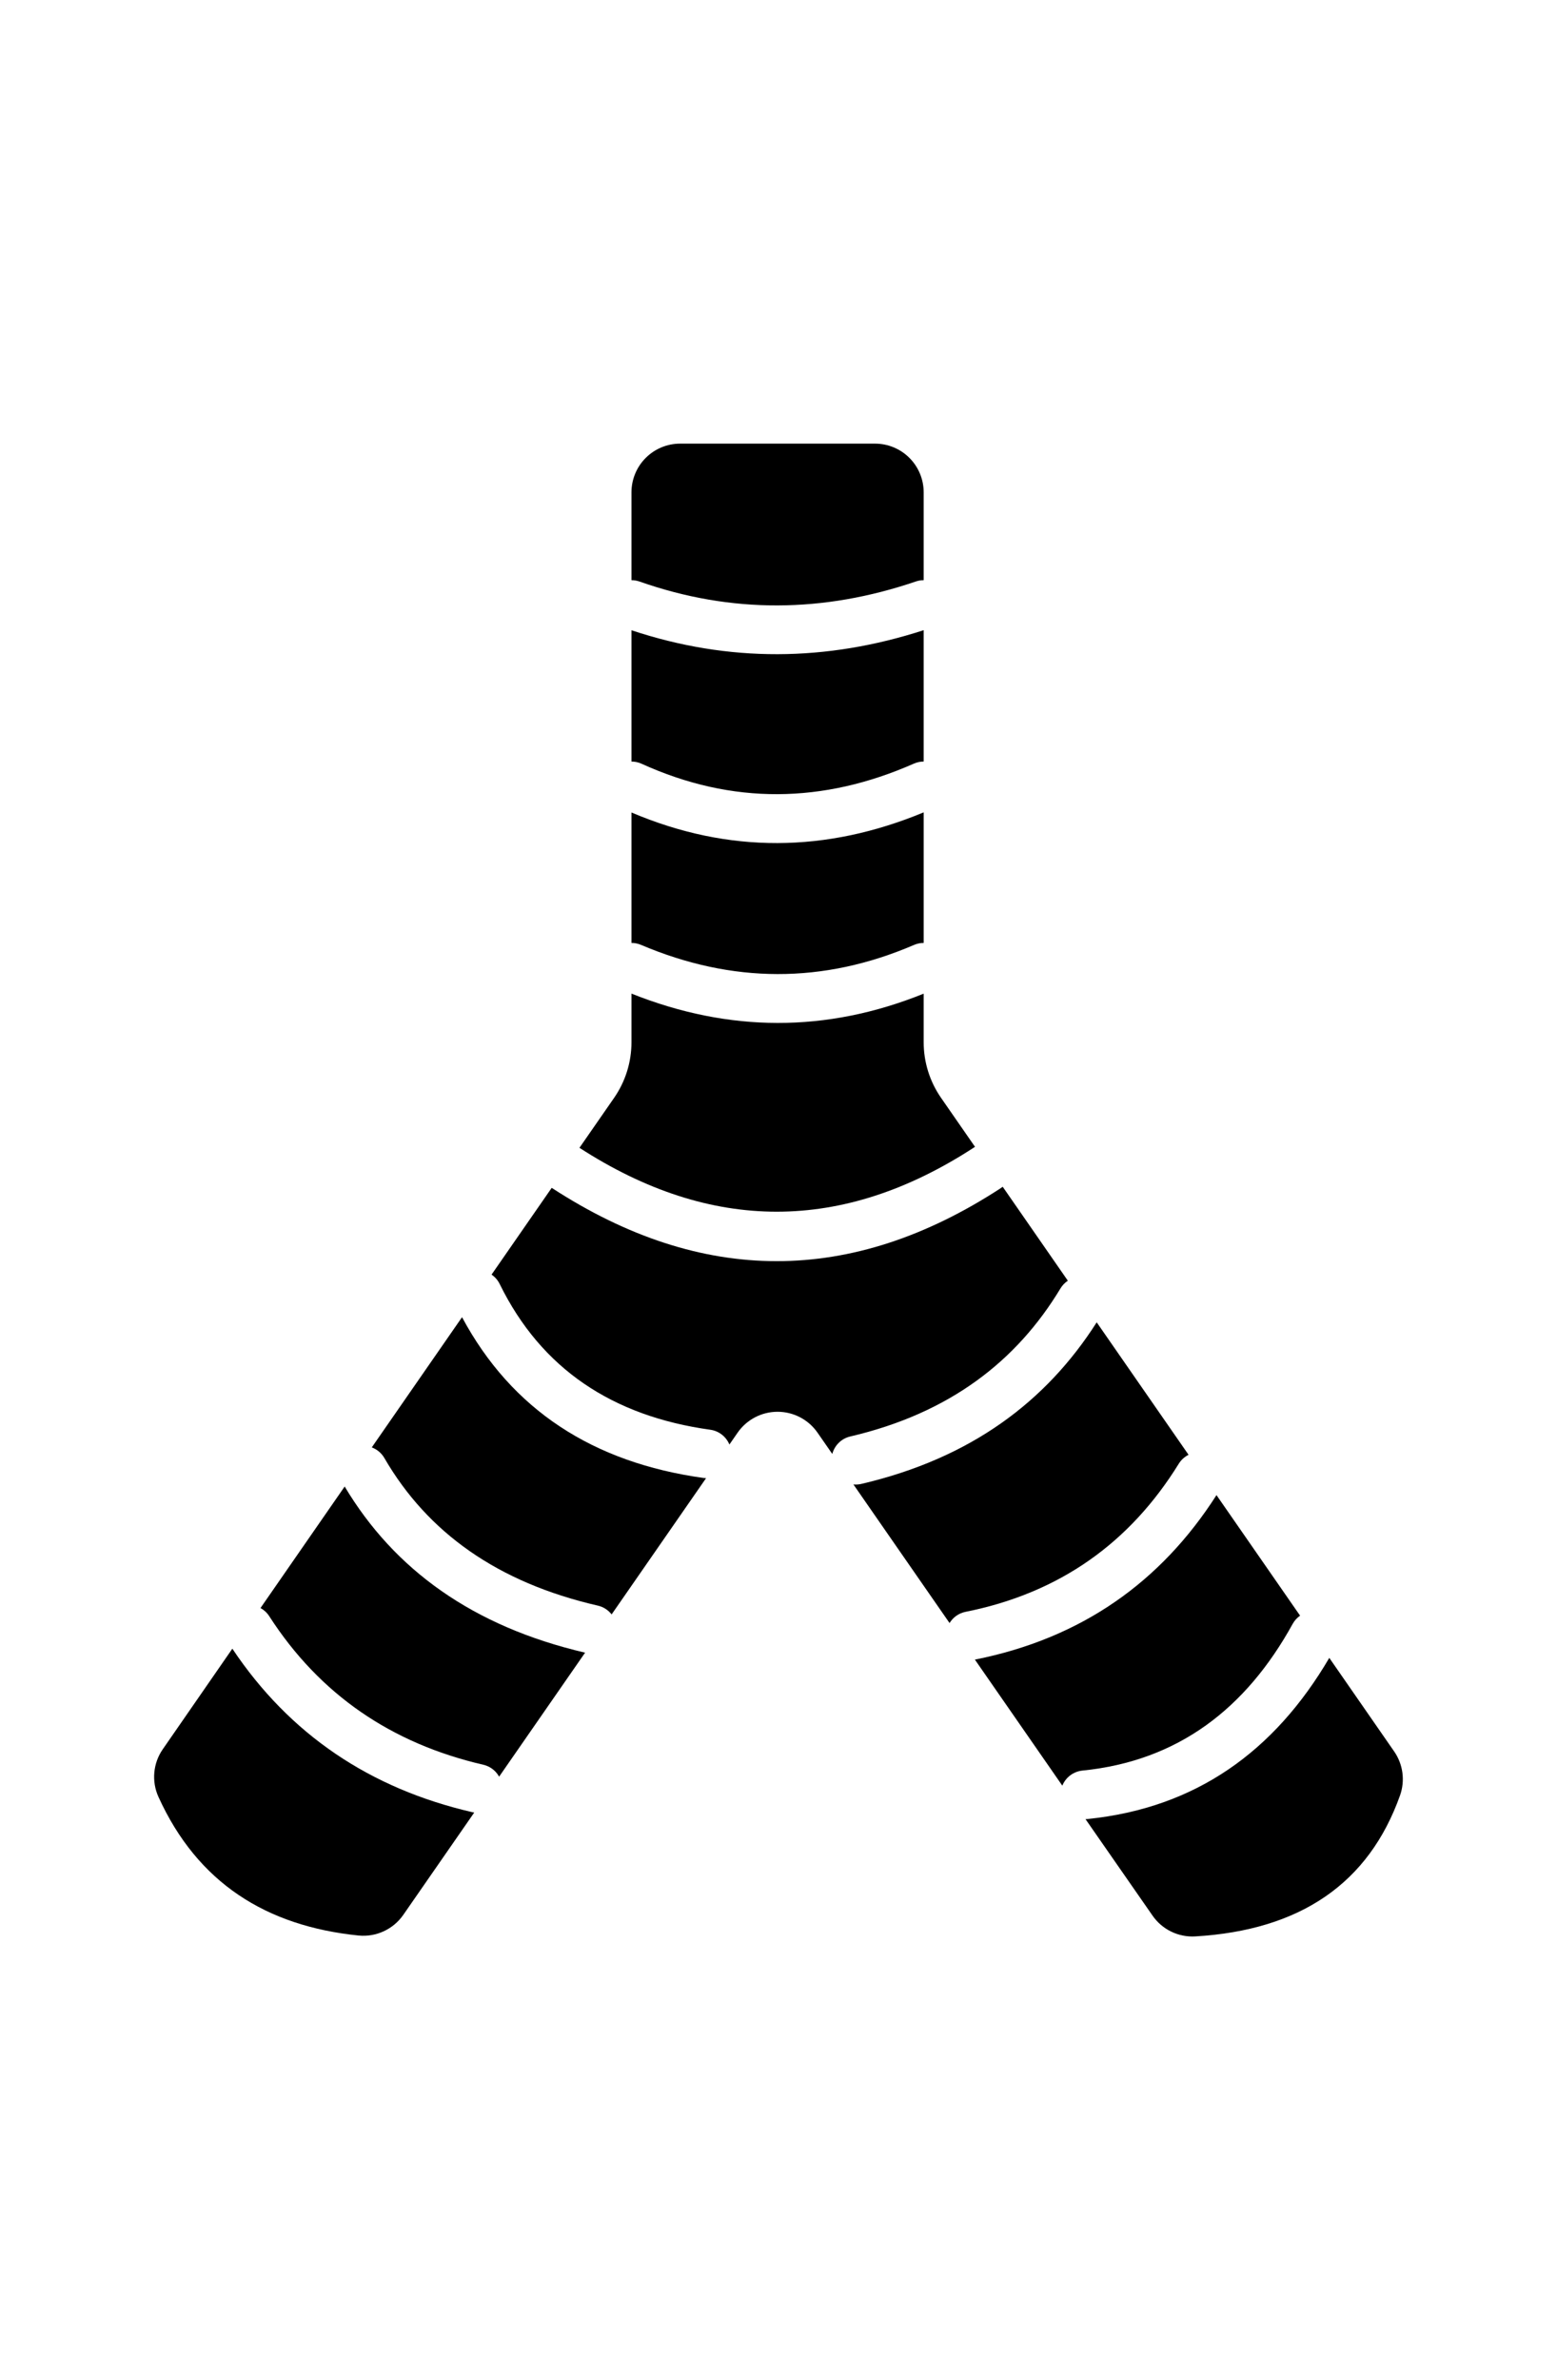 <?xml version="1.0" encoding="UTF-8"?>
<svg width="55" height="84" version="1.1" viewBox="0 0 1200 1200" xmlns="http://www.w3.org/2000/svg">
 <g fill-rule="evenodd">
  <path d="m1024.5 960.23 49.977 72.023c6.863 9.875 8.562 22.438 4.586 33.773-24.176 67.949-76.988 103.91-157.89 108.68-13 0.762-25.461-5.301-32.887-16-11.086-15.914-29.438-42.301-51.664-74.289 0.449-0.012 0.887-0.039 1.336-0.086 83.664-8.426 144.32-52.125 186.54-124.1z" fill="black"/>
  <path d="m179.07 953.15c44.148 66.023 106.06 107.69 184.99 125.91 0.477 0.113 0.961 0.199 1.438 0.273l-54.648 78.738c-7.75 11.176-20.949 17.289-34.488 15.949-71.113-7.238-124.12-40.477-154.25-106.77-5.414-11.949-4.148-25.863 3.324-36.648 11.227-16.25 30.148-43.574 53.637-77.449z" fill="black"/>
  <path d="m937.56 834.9c-42.824 66.887-103.94 110.26-186.05 126.64l-0.148 0.023 16.375 23.586 51.012 73.477c2.539-6.238 8.352-10.887 15.5-11.613 73.727-7.414 126.01-47.688 162.02-112.93 1.438-2.613 3.414-4.75 5.727-6.352l-64.438-92.836z" fill="black"/>
  <path d="m265.64 828.29-21.75 31.363-43.125 62.199c2.648 1.438 4.977 3.551 6.727 6.262 38.887 60.301 94.176 98.051 165.02 114.41 5.375 1.25 9.676 4.699 12.164 9.176l66.262-95.488c-86.449-20.148-147.05-63.938-185.3-127.93z" fill="black"/>
  <path d="m845.24 701.85c-38.836 60.836-96.738 104.65-181.41 124.43-2.051 0.477-4.102 0.602-6.086 0.398l34.289 49.414 39.801 57.324c2.625-4.324 7-7.586 12.352-8.648 73.012-14.551 126.93-53.637 164.29-114.01 1.898-3.062 4.551-5.398 7.562-6.898l-70.789-102z" fill="black"/>
  <path d="m356.09 697.9-69.562 100.27c3.949 1.449 7.426 4.238 9.699 8.164 33.352 57.461 87.426 95.977 164.54 113.66 4.375 1 8.051 3.477 10.613 6.773l72.789-104.9c-0.625-0.023-1.262-0.074-1.898-0.164-85.176-11.824-147.82-52.375-186.18-123.81z" fill="black"/>
  <path d="m772.79 597.45 50.211 72.363c-2.238 1.477-4.199 3.477-5.676 5.926-33.852 56.074-85.512 96.148-162.02 114.01-6.977 1.637-12.125 6.977-13.852 13.449l-11.363-16.363c-7-10.086-18.512-16.113-30.801-16.113-12.301 0-23.801 6.023-30.812 16.113l-6.312 9.113c-2.477-5.938-7.926-10.438-14.738-11.387-75.289-10.449-130.19-46.812-162.31-112.21-1.477-3.023-3.676-5.477-6.273-7.238l46.375-66.836 0.477 0.336c115.18 74.711 230.35 74.988 345.52-0.023 0.551-0.352 1.074-0.738 1.574-1.137z" fill="black"/>
  <path d="m486.68 448.73c75.074 29.914 150.15 30.301 225.21 0.039v37.461c0 15.289 4.676 30.199 13.387 42.762l26.188 37.738-0.711 0.438c-101.39 66.039-202.77 65.863-304.16 0.301l26.711-38.477c8.711-12.562 13.375-27.477 13.375-42.762v-37.5z" fill="black"/>
  <path d="m711.89 309.18c-75.074 31.051-150.15 31.949-225.21 0.086v100.44c2.449-0.012 4.938 0.477 7.324 1.488 70.164 29.762 140.32 30.199 210.48 0.039 2.426-1.039 4.938-1.539 7.414-1.523v-100.52z" fill="black"/>
  <path d="m711.89 168.89c-75.062 24.289-150.12 25-225.21 0.051v101.11c2.602-0.012 5.238 0.523 7.762 1.676 69.961 31.789 139.93 30.727 209.89-0.086 2.461-1.086 5.039-1.602 7.562-1.602z" fill="black"/>
  <path d="m486.68 130.39v-67.648c0-9.938 3.949-19.488 10.988-26.512 7.039-7.039 16.574-10.988 26.512-10.988h150.21c9.949 0 19.488 3.949 26.512 10.988 7.039 7.023 10.988 16.574 10.988 26.512v67.648c-2-0.012-4.039 0.312-6.039 1-70.988 24.148-141.98 24.977-212.96 0.051-2.051-0.711-4.148-1.062-6.211-1.051z" fill="black"/>
 </g>
</svg>

